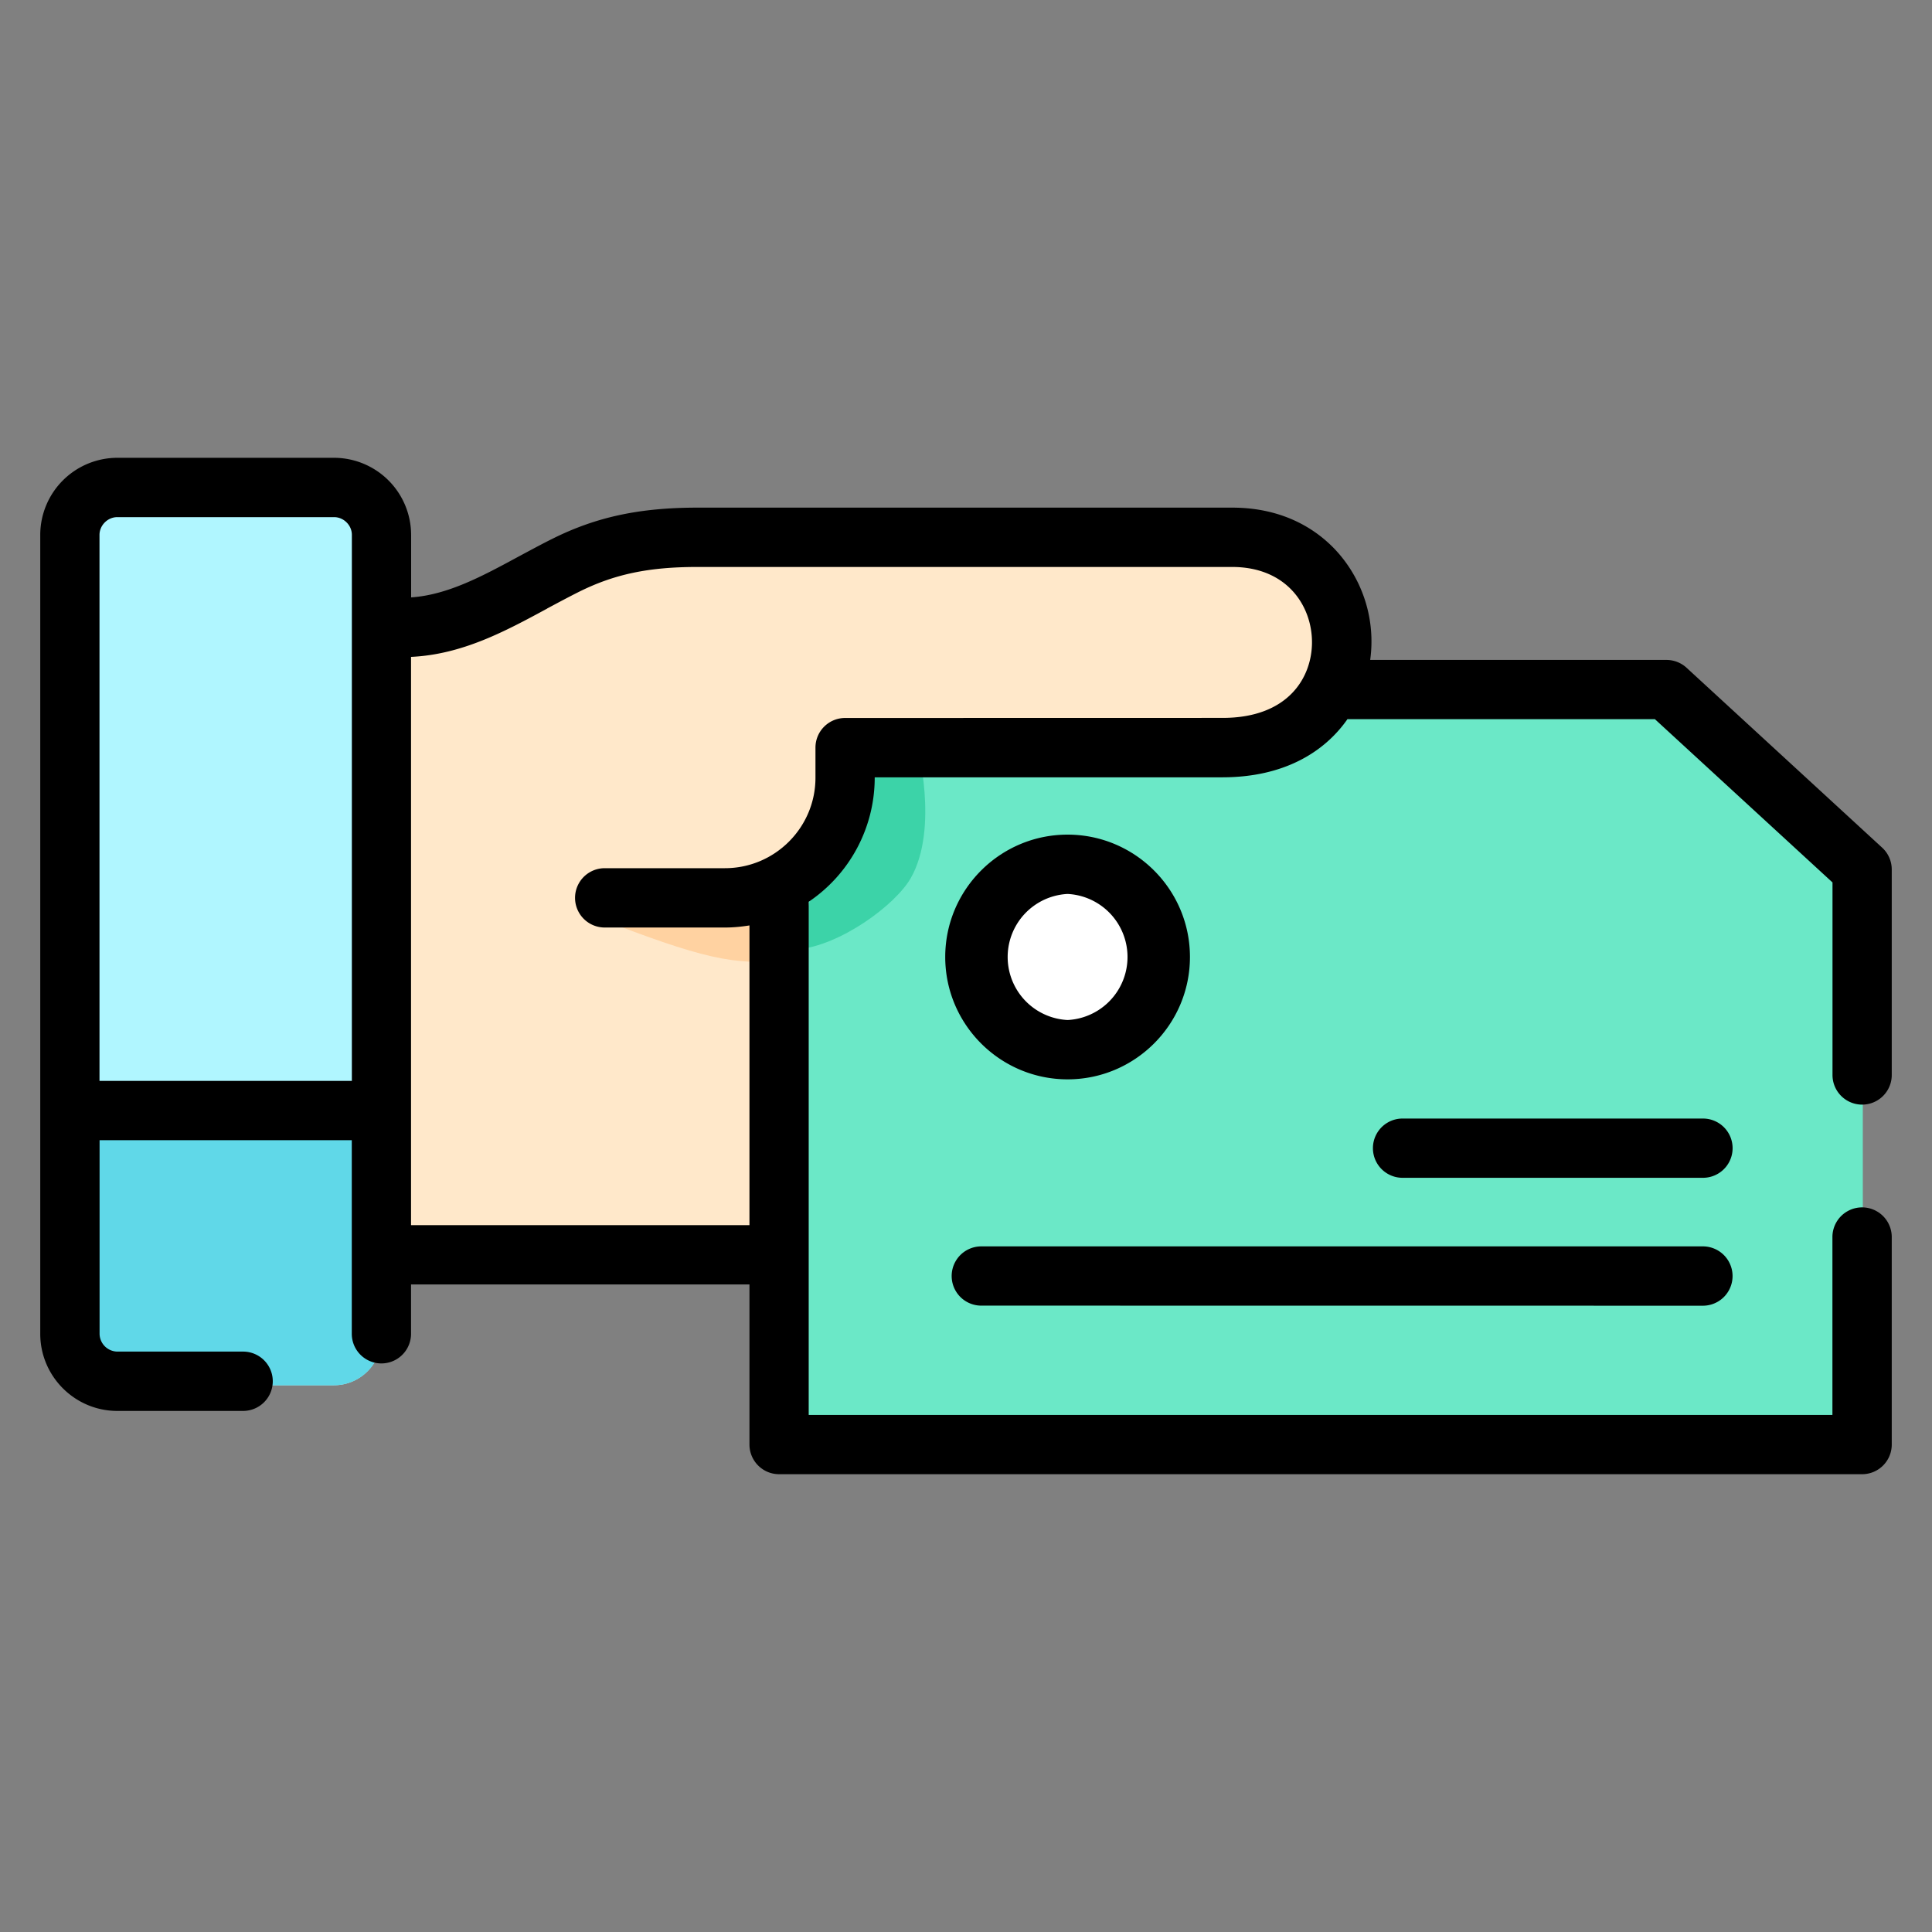 <svg width="24" height="24" fill="none" xmlns="http://www.w3.org/2000/svg">
  <rect width="100%" height="100%" fill="#808080" stroke="none"/>
  <defs/>
  <path d="M23.14 10.938L20.688 8.68l-10.896.001.001 9.27h13.348l-.001-7.014z" fill="#6BE8C7"/>
  <path d="M12.83 13.31a1.419 1.419 0 11.909-2.688 1.419 1.419 0 01-.908 2.688z" fill="#fff"/>
  <path d="M9.811 10.867v4.863H3.365l.424-7.436L5 7.844l4.811 3.023z" fill="#FFE8CA"/>
  <path d="M10.46 9.625l.93-.379s.279 1.04-.076 1.662c-.193.337-.879.84-1.41.886" fill="#3CD3A8"/>
  <path d="M9.8 11.93c-.687.065-1.046-.01-2.454-.557l1.342-.947 1.56-.825" fill="#FFD2A1"/>
  <path d="M7.512 11.203h1.493c.825 0 1.493-.669 1.493-1.493v-.374h4.69c2.007 0 1.898-2.612.118-2.612H8.665c-.592 0-1.093.077-1.634.346-.65.323-1.286.773-2.03.773H3.544l.514 3.02 3.454.34z" fill="#FFE8CA"/>
  <path d="M4.149 6.105H1.457a.59.59 0 00-.589.589v9.924c0 .324.265.59.59.59h2.691c.324 0 .59-.266.59-.59V6.694a.59.59 0 00-.59-.59z" fill="#B0F6FF"/>
  <path d="M4.738 13.845H.868v2.773c0 .324.265.59.59.59h2.691a.59.59 0 00.59-.59v-2.773z" fill="#60D8E8"/>
  <path d="M1.457 17.527H3.02a.368.368 0 100-.737H1.457a.224.224 0 01-.22-.22v-2.406H4.37v2.405a.368.368 0 10.736 0v-.613H9.31v1.988c0 .204.165.369.368.369h13.454a.368.368 0 00.368-.369v-2.577a.368.368 0 00-.737 0v2.21H10.046v-6.375a1.86 1.86 0 00.82-1.541v-.005h4.323c.752-.001 1.26-.307 1.55-.723a.36.36 0 00.034.001h3.785l2.206 2.028v2.392a.368.368 0 10.736 0V10.8a.368.368 0 00-.119-.27l-2.43-2.235a.369.369 0 00-.25-.097h-3.68a1.67 1.67 0 00-.432-1.368c-.225-.239-.63-.524-1.283-.524H8.665c-.718 0-1.256.115-1.799.385-.141.07-.282.147-.419.22-.454.246-.885.479-1.34.51v-.776a.959.959 0 00-.958-.958H1.457a.959.959 0 00-.957.958v9.924c0 .528.43.958.957.958zm5.34-9.968c.137-.073.267-.143.397-.208.44-.219.866-.308 1.47-.308h6.641c.683 0 .993.485.993.935 0 .434-.291.94-1.111.94h-.006l-4.683.001a.368.368 0 00-.368.368v.374c0 .62-.505 1.124-1.125 1.124H7.512a.368.368 0 000 .737h1.493c.104 0 .205-.01.305-.026v3.723H5.106V8.16c.635-.029 1.172-.319 1.691-.6zm-5.34-1.135H4.15c.12 0 .221.101.221.22v6.783H1.236V6.645c0-.12.102-.221.221-.221z" fill="#000"/>
  <path d="M13.262 13.408c.838 0 1.52-.682 1.52-1.52s-.682-1.52-1.52-1.52-1.52.682-1.52 1.52.682 1.52 1.52 1.52zm0-2.303a.784.784 0 010 1.566.784.784 0 010-1.566zM21.155 13.895h-3.732a.368.368 0 100 .736h3.732a.368.368 0 100-.736zM21.154 16.22a.368.368 0 100-.737H12.19a.368.368 0 100 .736" fill="#000"/>
</svg>
